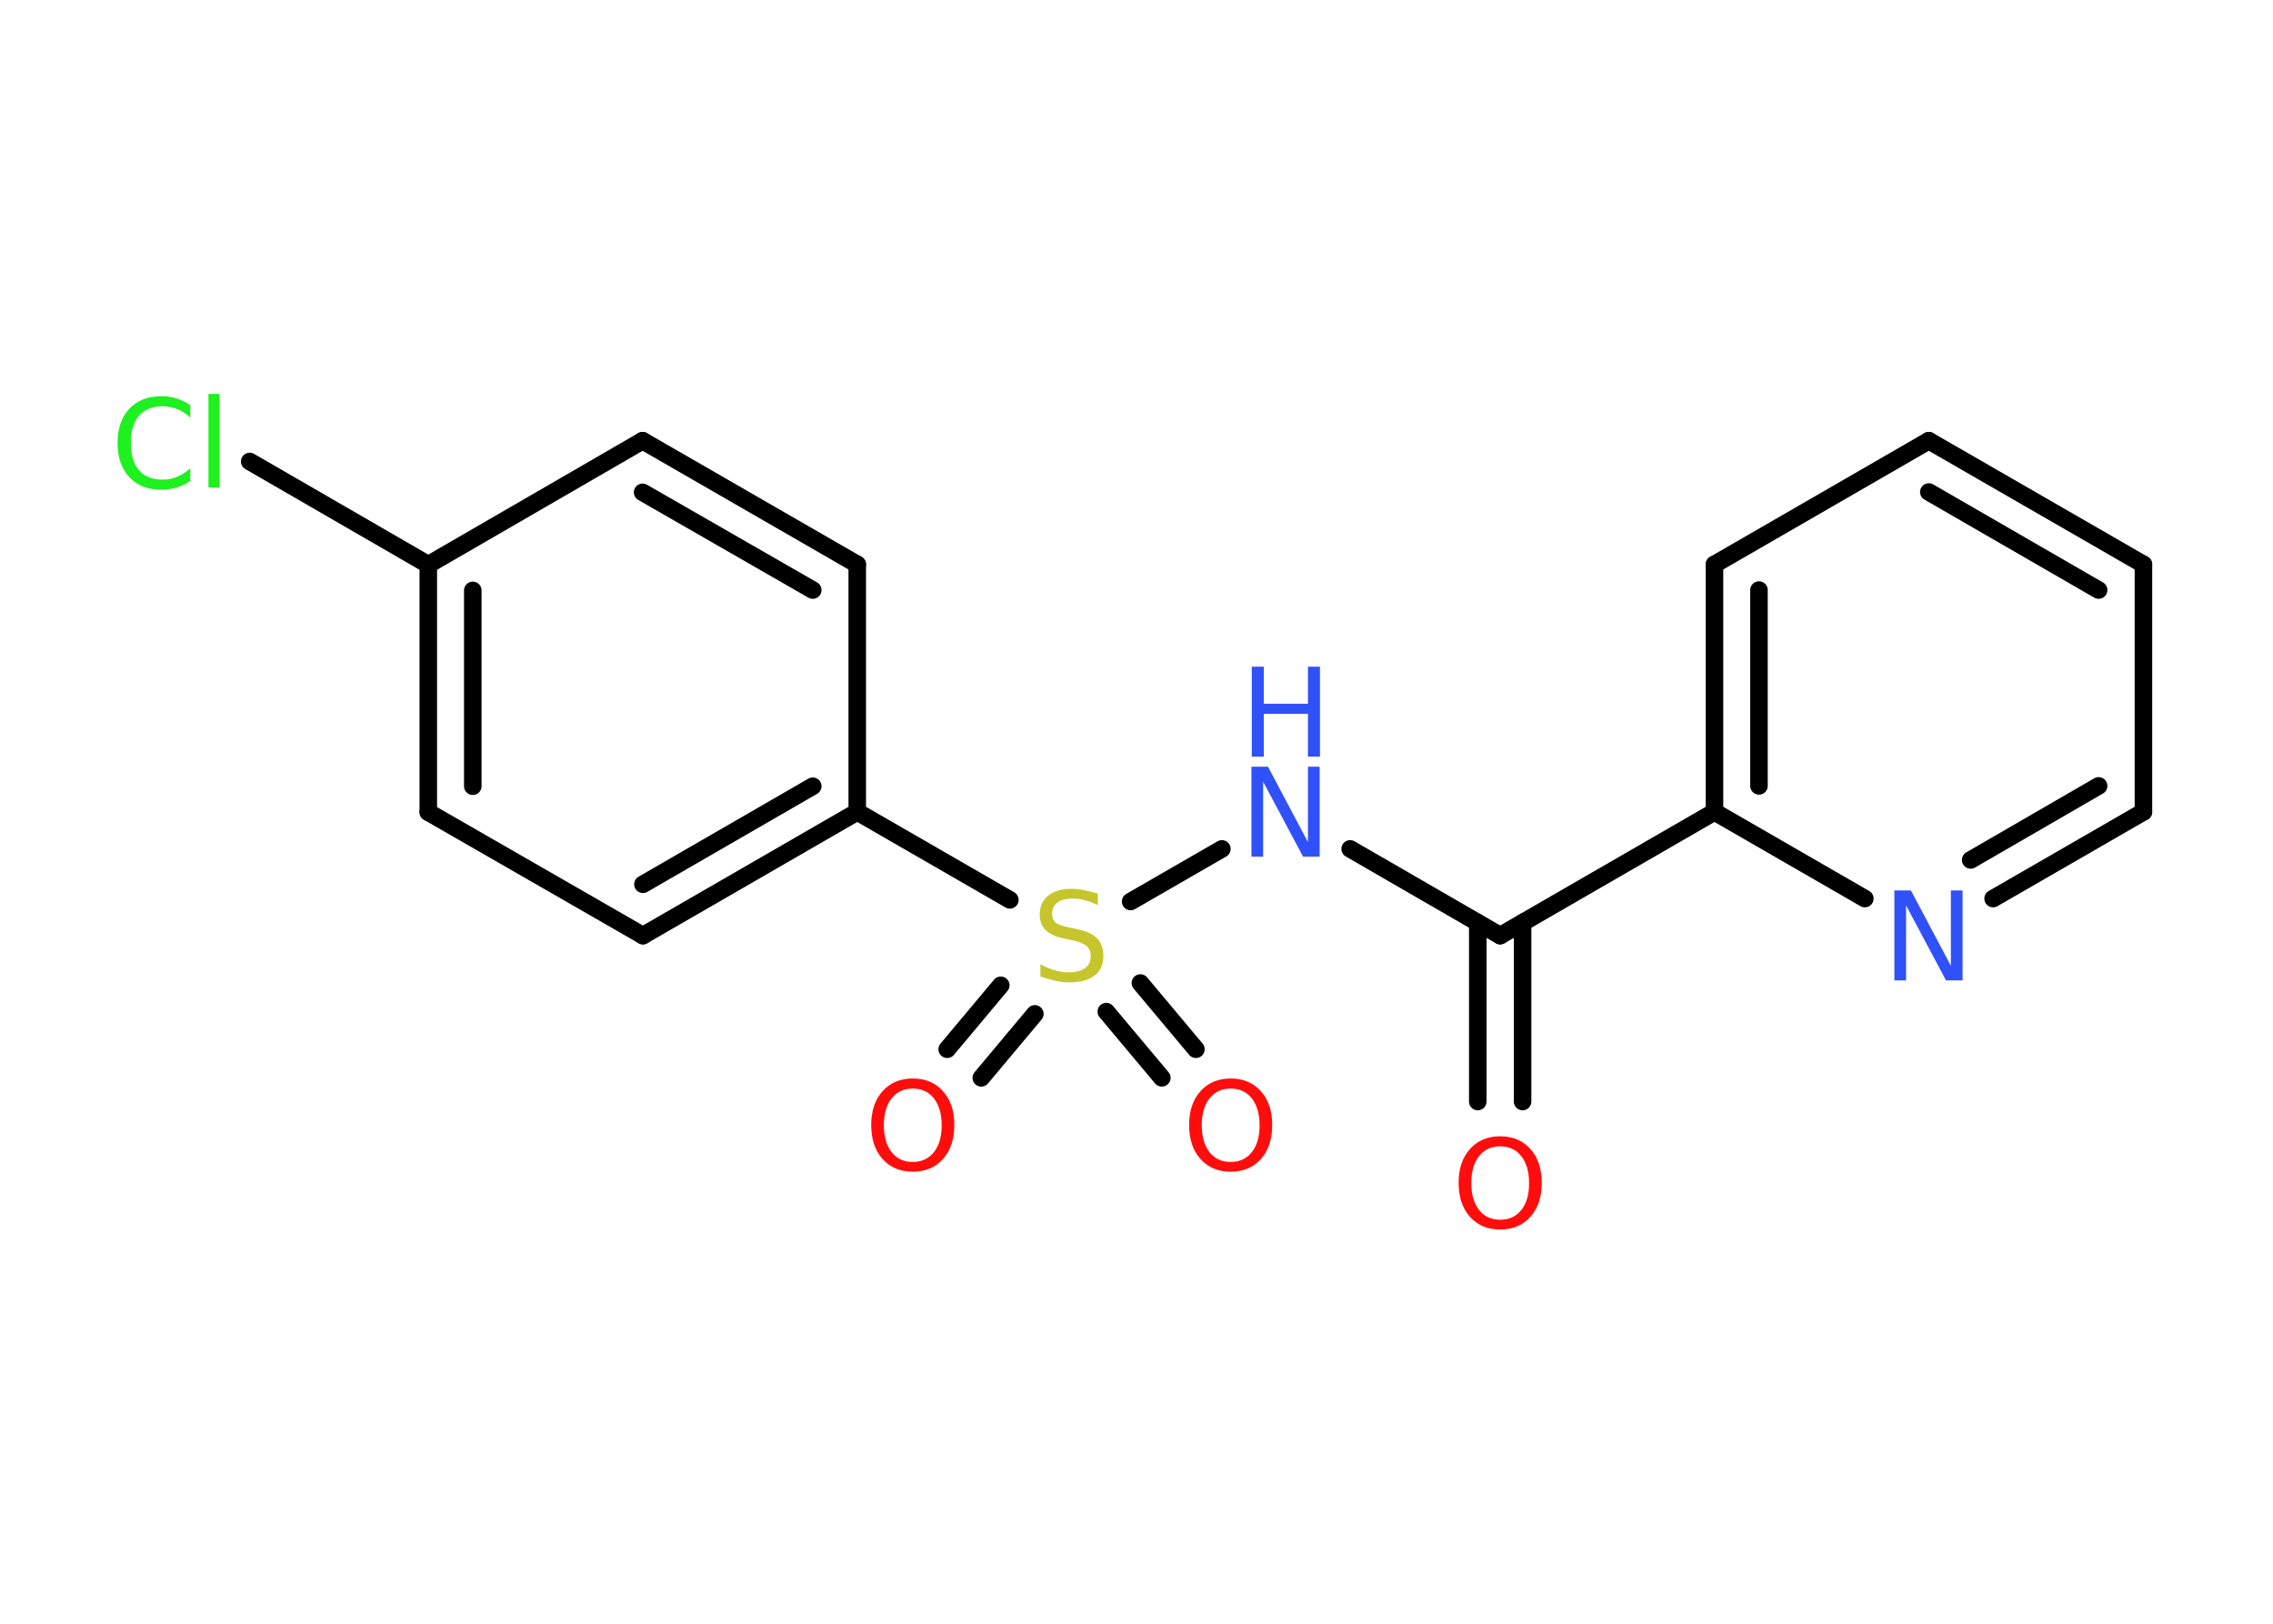 <?xml version='1.0' encoding='UTF-8'?>
<!DOCTYPE svg PUBLIC "-//W3C//DTD SVG 1.1//EN" "http://www.w3.org/Graphics/SVG/1.1/DTD/svg11.dtd">
<svg version='1.2' xmlns='http://www.w3.org/2000/svg' xmlns:xlink='http://www.w3.org/1999/xlink' width='70.0mm' height='50.0mm' viewBox='0 0 70.0 50.0'>
  <desc>Generated by the Chemistry Development Kit (http://github.com/cdk)</desc>
  <g stroke-linecap='round' stroke-linejoin='round' stroke='#000000' stroke-width='.54' fill='#FF0D0D'>
    <rect x='.0' y='.0' width='70.0' height='50.0' fill='#FFFFFF' stroke='none'/>
    <g id='mol1' class='mol'>
      <g id='mol1bnd1' class='bond'>
        <line x1='45.51' y1='33.92' x2='45.51' y2='28.41'/>
        <line x1='46.89' y1='33.92' x2='46.89' y2='28.41'/>
      </g>
      <line id='mol1bnd2' class='bond' x1='46.2' y1='28.81' x2='41.58' y2='26.14'/>
      <line id='mol1bnd3' class='bond' x1='37.63' y1='26.14' x2='34.82' y2='27.76'/>
      <g id='mol1bnd4' class='bond'>
        <line x1='31.87' y1='31.22' x2='30.22' y2='33.19'/>
        <line x1='30.82' y1='30.34' x2='29.17' y2='32.31'/>
      </g>
      <g id='mol1bnd5' class='bond'>
        <line x1='35.12' y1='30.27' x2='36.83' y2='32.31'/>
        <line x1='34.07' y1='31.15' x2='35.78' y2='33.19'/>
      </g>
      <line id='mol1bnd6' class='bond' x1='31.1' y1='27.71' x2='26.4' y2='25.0'/>
      <g id='mol1bnd7' class='bond'>
        <line x1='19.8' y1='28.81' x2='26.4' y2='25.0'/>
        <line x1='19.8' y1='27.23' x2='25.03' y2='24.21'/>
      </g>
      <line id='mol1bnd8' class='bond' x1='19.8' y1='28.81' x2='13.19' y2='25.01'/>
      <g id='mol1bnd9' class='bond'>
        <line x1='13.19' y1='17.39' x2='13.19' y2='25.01'/>
        <line x1='14.56' y1='18.18' x2='14.56' y2='24.21'/>
      </g>
      <line id='mol1bnd10' class='bond' x1='13.19' y1='17.39' x2='7.69' y2='14.21'/>
      <line id='mol1bnd11' class='bond' x1='13.19' y1='17.39' x2='19.79' y2='13.57'/>
      <g id='mol1bnd12' class='bond'>
        <line x1='26.4' y1='17.38' x2='19.79' y2='13.57'/>
        <line x1='25.03' y1='18.17' x2='19.79' y2='15.16'/>
      </g>
      <line id='mol1bnd13' class='bond' x1='26.4' y1='25.0' x2='26.4' y2='17.38'/>
      <line id='mol1bnd14' class='bond' x1='46.2' y1='28.81' x2='52.8' y2='25.0'/>
      <g id='mol1bnd15' class='bond'>
        <line x1='52.8' y1='17.38' x2='52.8' y2='25.0'/>
        <line x1='54.17' y1='18.17' x2='54.17' y2='24.2'/>
      </g>
      <line id='mol1bnd16' class='bond' x1='52.8' y1='17.38' x2='59.4' y2='13.57'/>
      <g id='mol1bnd17' class='bond'>
        <line x1='66.01' y1='17.38' x2='59.4' y2='13.57'/>
        <line x1='64.63' y1='18.17' x2='59.4' y2='15.15'/>
      </g>
      <line id='mol1bnd18' class='bond' x1='66.01' y1='17.38' x2='66.01' y2='25.0'/>
      <g id='mol1bnd19' class='bond'>
        <line x1='61.38' y1='27.67' x2='66.01' y2='25.0'/>
        <line x1='60.69' y1='26.48' x2='64.63' y2='24.2'/>
      </g>
      <line id='mol1bnd20' class='bond' x1='52.8' y1='25.0' x2='57.43' y2='27.67'/>
      <path id='mol1atm1' class='atom' d='M46.2 35.3q-.41 .0 -.65 .3q-.24 .3 -.24 .83q.0 .52 .24 .83q.24 .3 .65 .3q.41 .0 .65 -.3q.24 -.3 .24 -.83q.0 -.52 -.24 -.83q-.24 -.3 -.65 -.3zM46.2 34.99q.58 .0 .93 .39q.35 .39 .35 1.04q.0 .66 -.35 1.05q-.35 .39 -.93 .39q-.58 .0 -.93 -.39q-.35 -.39 -.35 -1.05q.0 -.65 .35 -1.04q.35 -.39 .93 -.39z' stroke='none'/>
      <g id='mol1atm3' class='atom'>
        <path d='M38.55 23.61h.5l1.23 2.32v-2.32h.36v2.77h-.51l-1.23 -2.31v2.31h-.36v-2.77z' stroke='none' fill='#3050F8'/>
        <path d='M38.55 20.53h.37v1.14h1.36v-1.14h.37v2.77h-.37v-1.32h-1.36v1.32h-.37v-2.77z' stroke='none' fill='#3050F8'/>
      </g>
      <path id='mol1atm4' class='atom' d='M33.81 27.51v.36q-.21 -.1 -.4 -.15q-.19 -.05 -.37 -.05q-.31 .0 -.47 .12q-.17 .12 -.17 .34q.0 .18 .11 .28q.11 .09 .42 .15l.23 .05q.42 .08 .62 .28q.2 .2 .2 .54q.0 .4 -.27 .61q-.27 .21 -.79 .21q-.2 .0 -.42 -.05q-.22 -.05 -.46 -.13v-.38q.23 .13 .45 .19q.22 .06 .43 .06q.32 .0 .5 -.13q.17 -.13 .17 -.36q.0 -.21 -.13 -.32q-.13 -.11 -.41 -.17l-.23 -.05q-.42 -.08 -.61 -.26q-.19 -.18 -.19 -.49q.0 -.37 .26 -.58q.26 -.21 .71 -.21q.19 .0 .39 .04q.2 .04 .41 .1z' stroke='none' fill='#C6C62C'/>
      <path id='mol1atm5' class='atom' d='M28.11 33.52q-.41 .0 -.65 .3q-.24 .3 -.24 .83q.0 .52 .24 .83q.24 .3 .65 .3q.41 .0 .65 -.3q.24 -.3 .24 -.83q.0 -.52 -.24 -.83q-.24 -.3 -.65 -.3zM28.11 33.21q.58 .0 .93 .39q.35 .39 .35 1.04q.0 .66 -.35 1.05q-.35 .39 -.93 .39q-.58 .0 -.93 -.39q-.35 -.39 -.35 -1.05q.0 -.65 .35 -1.04q.35 -.39 .93 -.39z' stroke='none'/>
      <path id='mol1atm6' class='atom' d='M37.9 33.52q-.41 .0 -.65 .3q-.24 .3 -.24 .83q.0 .52 .24 .83q.24 .3 .65 .3q.41 .0 .65 -.3q.24 -.3 .24 -.83q.0 -.52 -.24 -.83q-.24 -.3 -.65 -.3zM37.9 33.21q.58 .0 .93 .39q.35 .39 .35 1.04q.0 .66 -.35 1.05q-.35 .39 -.93 .39q-.58 .0 -.93 -.39q-.35 -.39 -.35 -1.05q.0 -.65 .35 -1.04q.35 -.39 .93 -.39z' stroke='none'/>
      <path id='mol1atm11' class='atom' d='M5.86 12.46v.4q-.19 -.18 -.4 -.26q-.21 -.09 -.45 -.09q-.47 .0 -.73 .29q-.25 .29 -.25 .84q.0 .55 .25 .84q.25 .29 .73 .29q.24 .0 .45 -.09q.21 -.09 .4 -.26v.39q-.2 .14 -.42 .2q-.22 .07 -.47 .07q-.63 .0 -.99 -.39q-.36 -.39 -.36 -1.05q.0 -.67 .36 -1.05q.36 -.39 .99 -.39q.25 .0 .47 .07q.22 .07 .41 .2zM6.42 12.13h.34v2.88h-.34v-2.88z' stroke='none' fill='#1FF01F'/>
      <path id='mol1atm19' class='atom' d='M58.35 27.42h.5l1.23 2.32v-2.32h.36v2.77h-.51l-1.23 -2.31v2.31h-.36v-2.77z' stroke='none' fill='#3050F8'/>
    </g>
  </g>
</svg>
